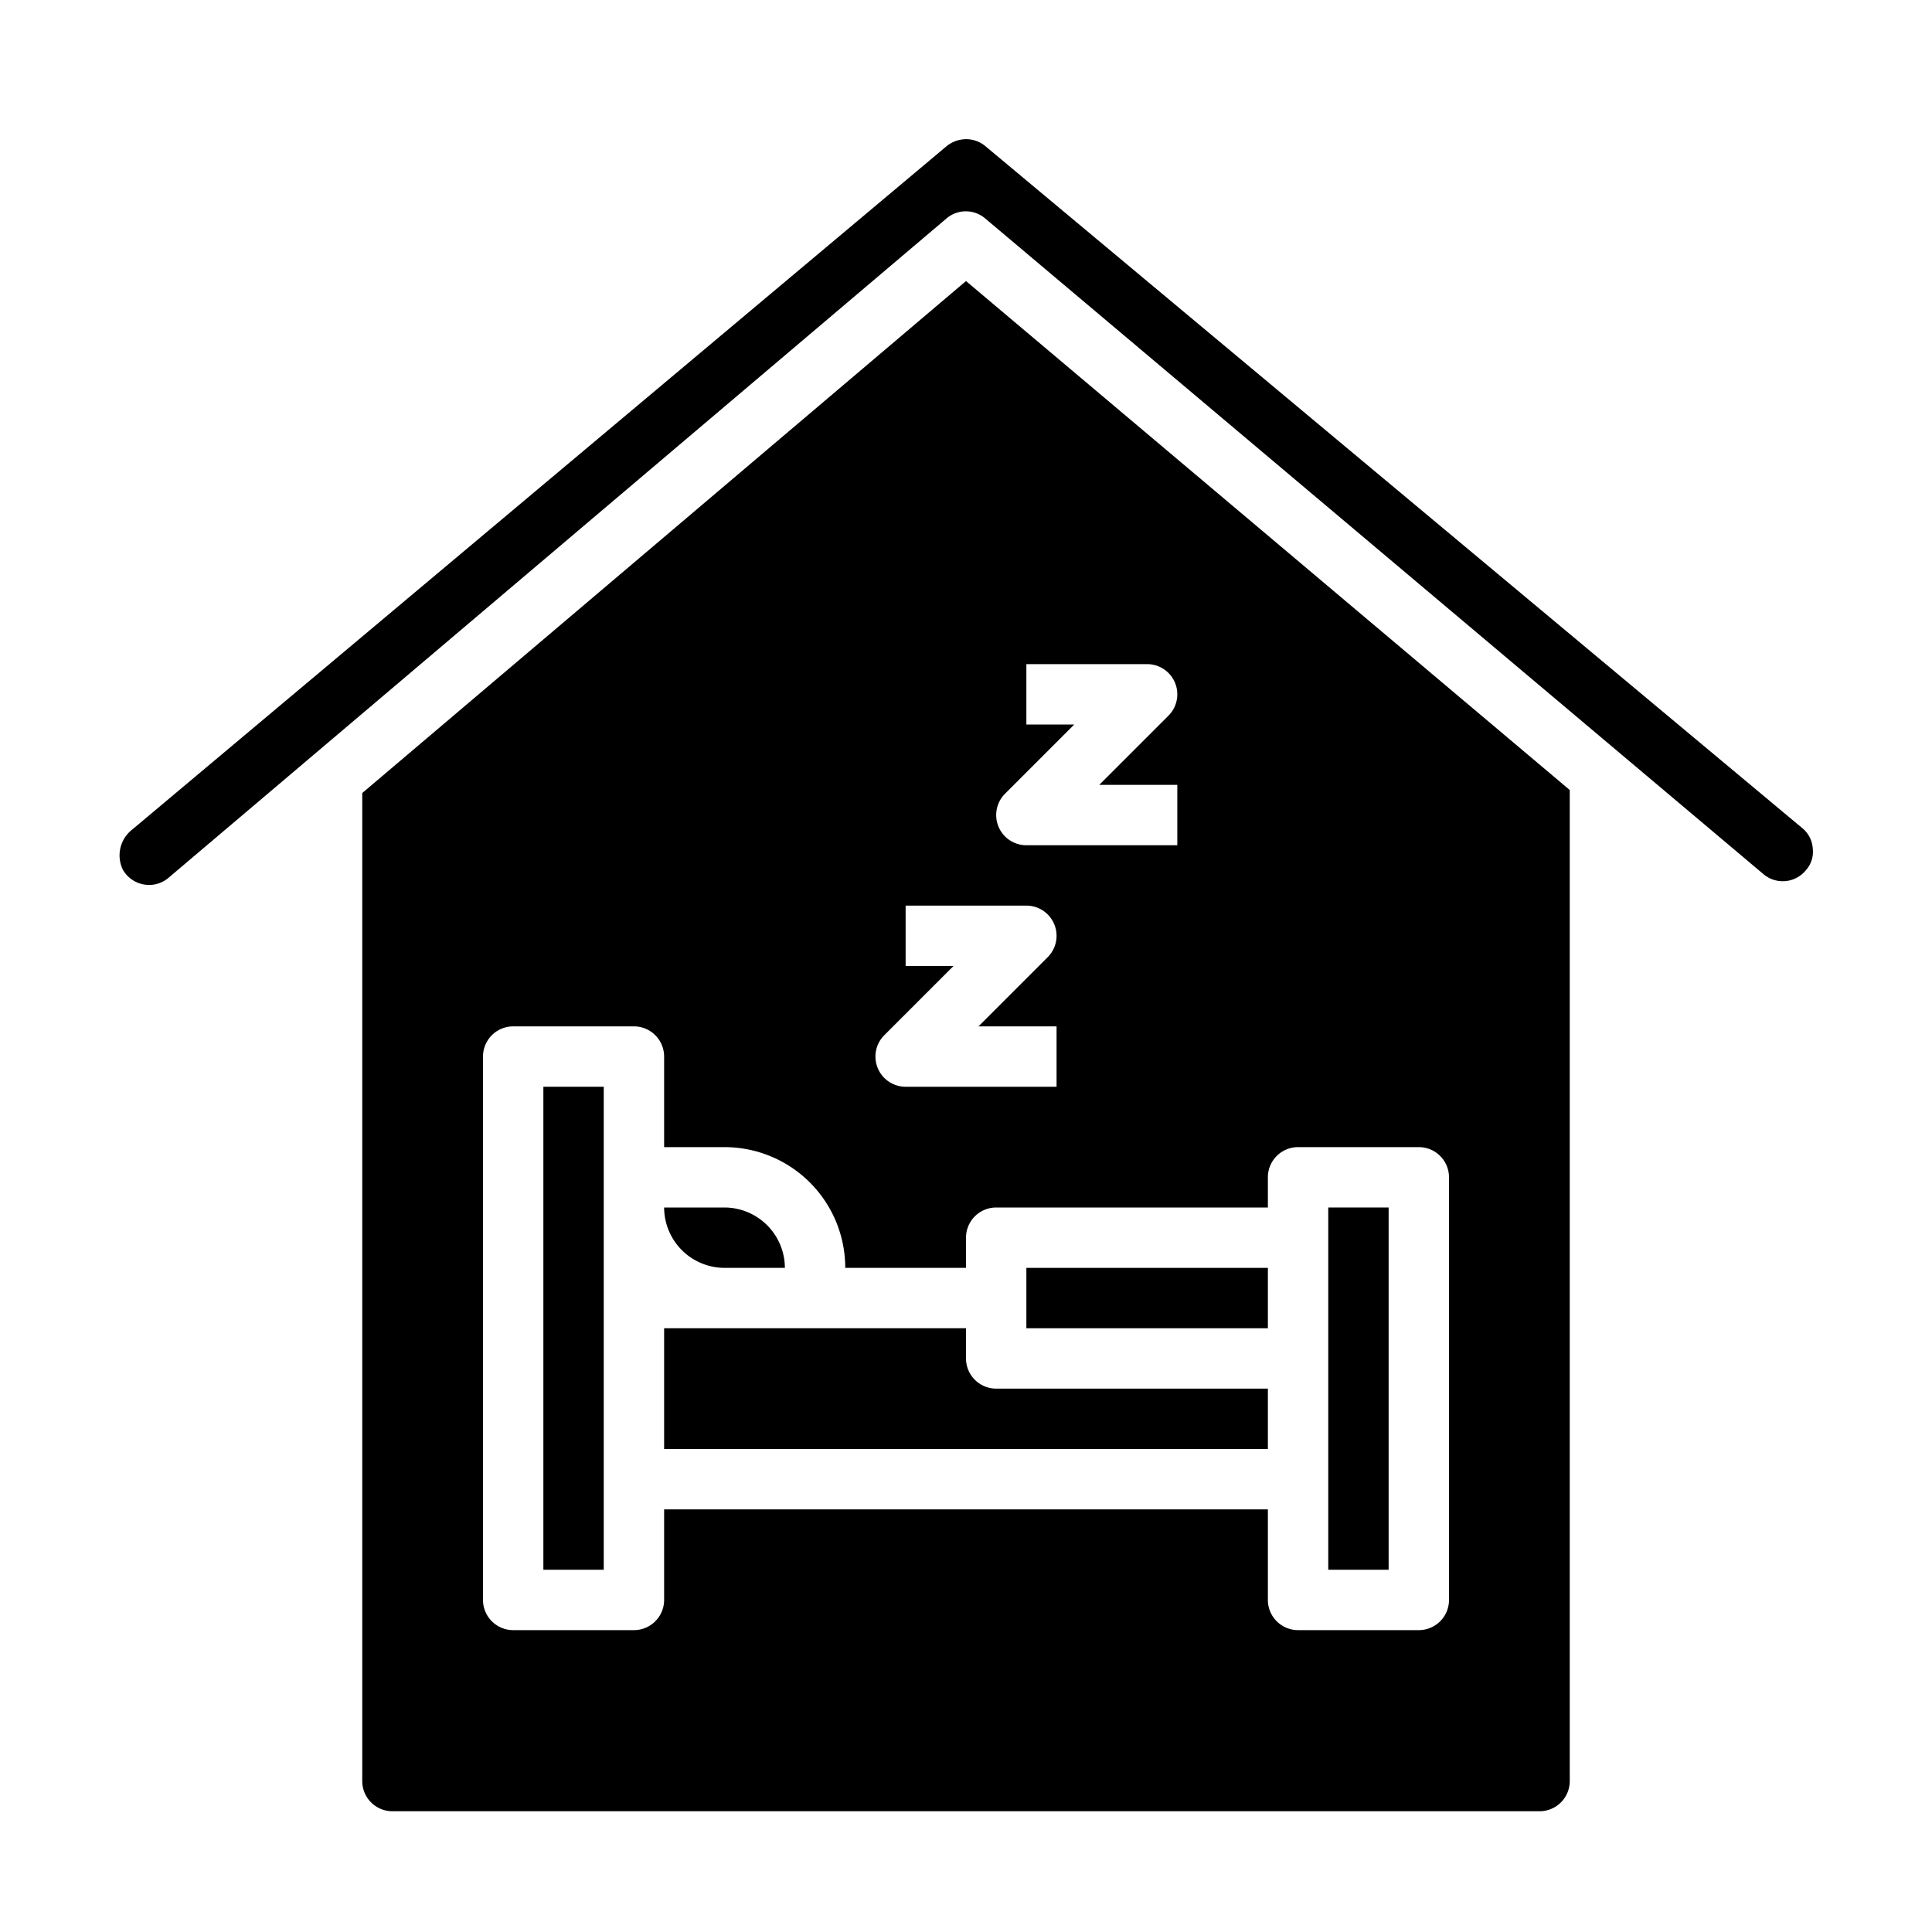 <svg xmlns="http://www.w3.org/2000/svg" viewBox="0 0 64 64" x="0px" y="0px"><g><path d="M24,42h2a2.006,2.006,0,0,0-2-2H22A2.006,2.006,0,0,0,24,42Z"></path><rect x="18" y="36" width="2" height="16"></rect><path d="M60.05,28.11a.948.948,0,0,0-.35-.68L32.64,4.84A1,1,0,0,0,32,4.61a1.047,1.047,0,0,0-.64.23L4.38,27.48a1.083,1.083,0,0,0-.31,1.33,1,1,0,0,0,.7.49.986.986,0,0,0,.81-.22L31.35,7.24a.987.987,0,0,1,1.29,0L58.42,28.96a.988.988,0,0,0,1.4-.13A.913.913,0,0,0,60.05,28.11Z"></path><path d="M32,45V44H22v4H42V46H33A1,1,0,0,1,32,45Z"></path><rect x="34" y="42" width="8" height="2"></rect><rect x="44" y="40" width="2" height="12"></rect><path d="M52,26.17,32,9.31,12,26.27V59a1,1,0,0,0,1,1H51a1,1,0,0,0,1-1Zm-18.707.123L35.586,24H34V22h4a1,1,0,0,1,.707,1.707L36.414,26H39v2H34a1,1,0,0,1-.707-1.707Zm-4,8L31.586,32H30V30h4a1,1,0,0,1,.707,1.707L32.414,34H35v2H30a1,1,0,0,1-.707-1.707ZM48,53a1,1,0,0,1-1,1H43a1,1,0,0,1-1-1V50H22v3a1,1,0,0,1-1,1H17a1,1,0,0,1-1-1V35a1,1,0,0,1,1-1h4a1,1,0,0,1,1,1v3h2a4,4,0,0,1,4,4h4V41a1,1,0,0,1,1-1h9V39a1,1,0,0,1,1-1h4a1,1,0,0,1,1,1Z"></path></g></svg>